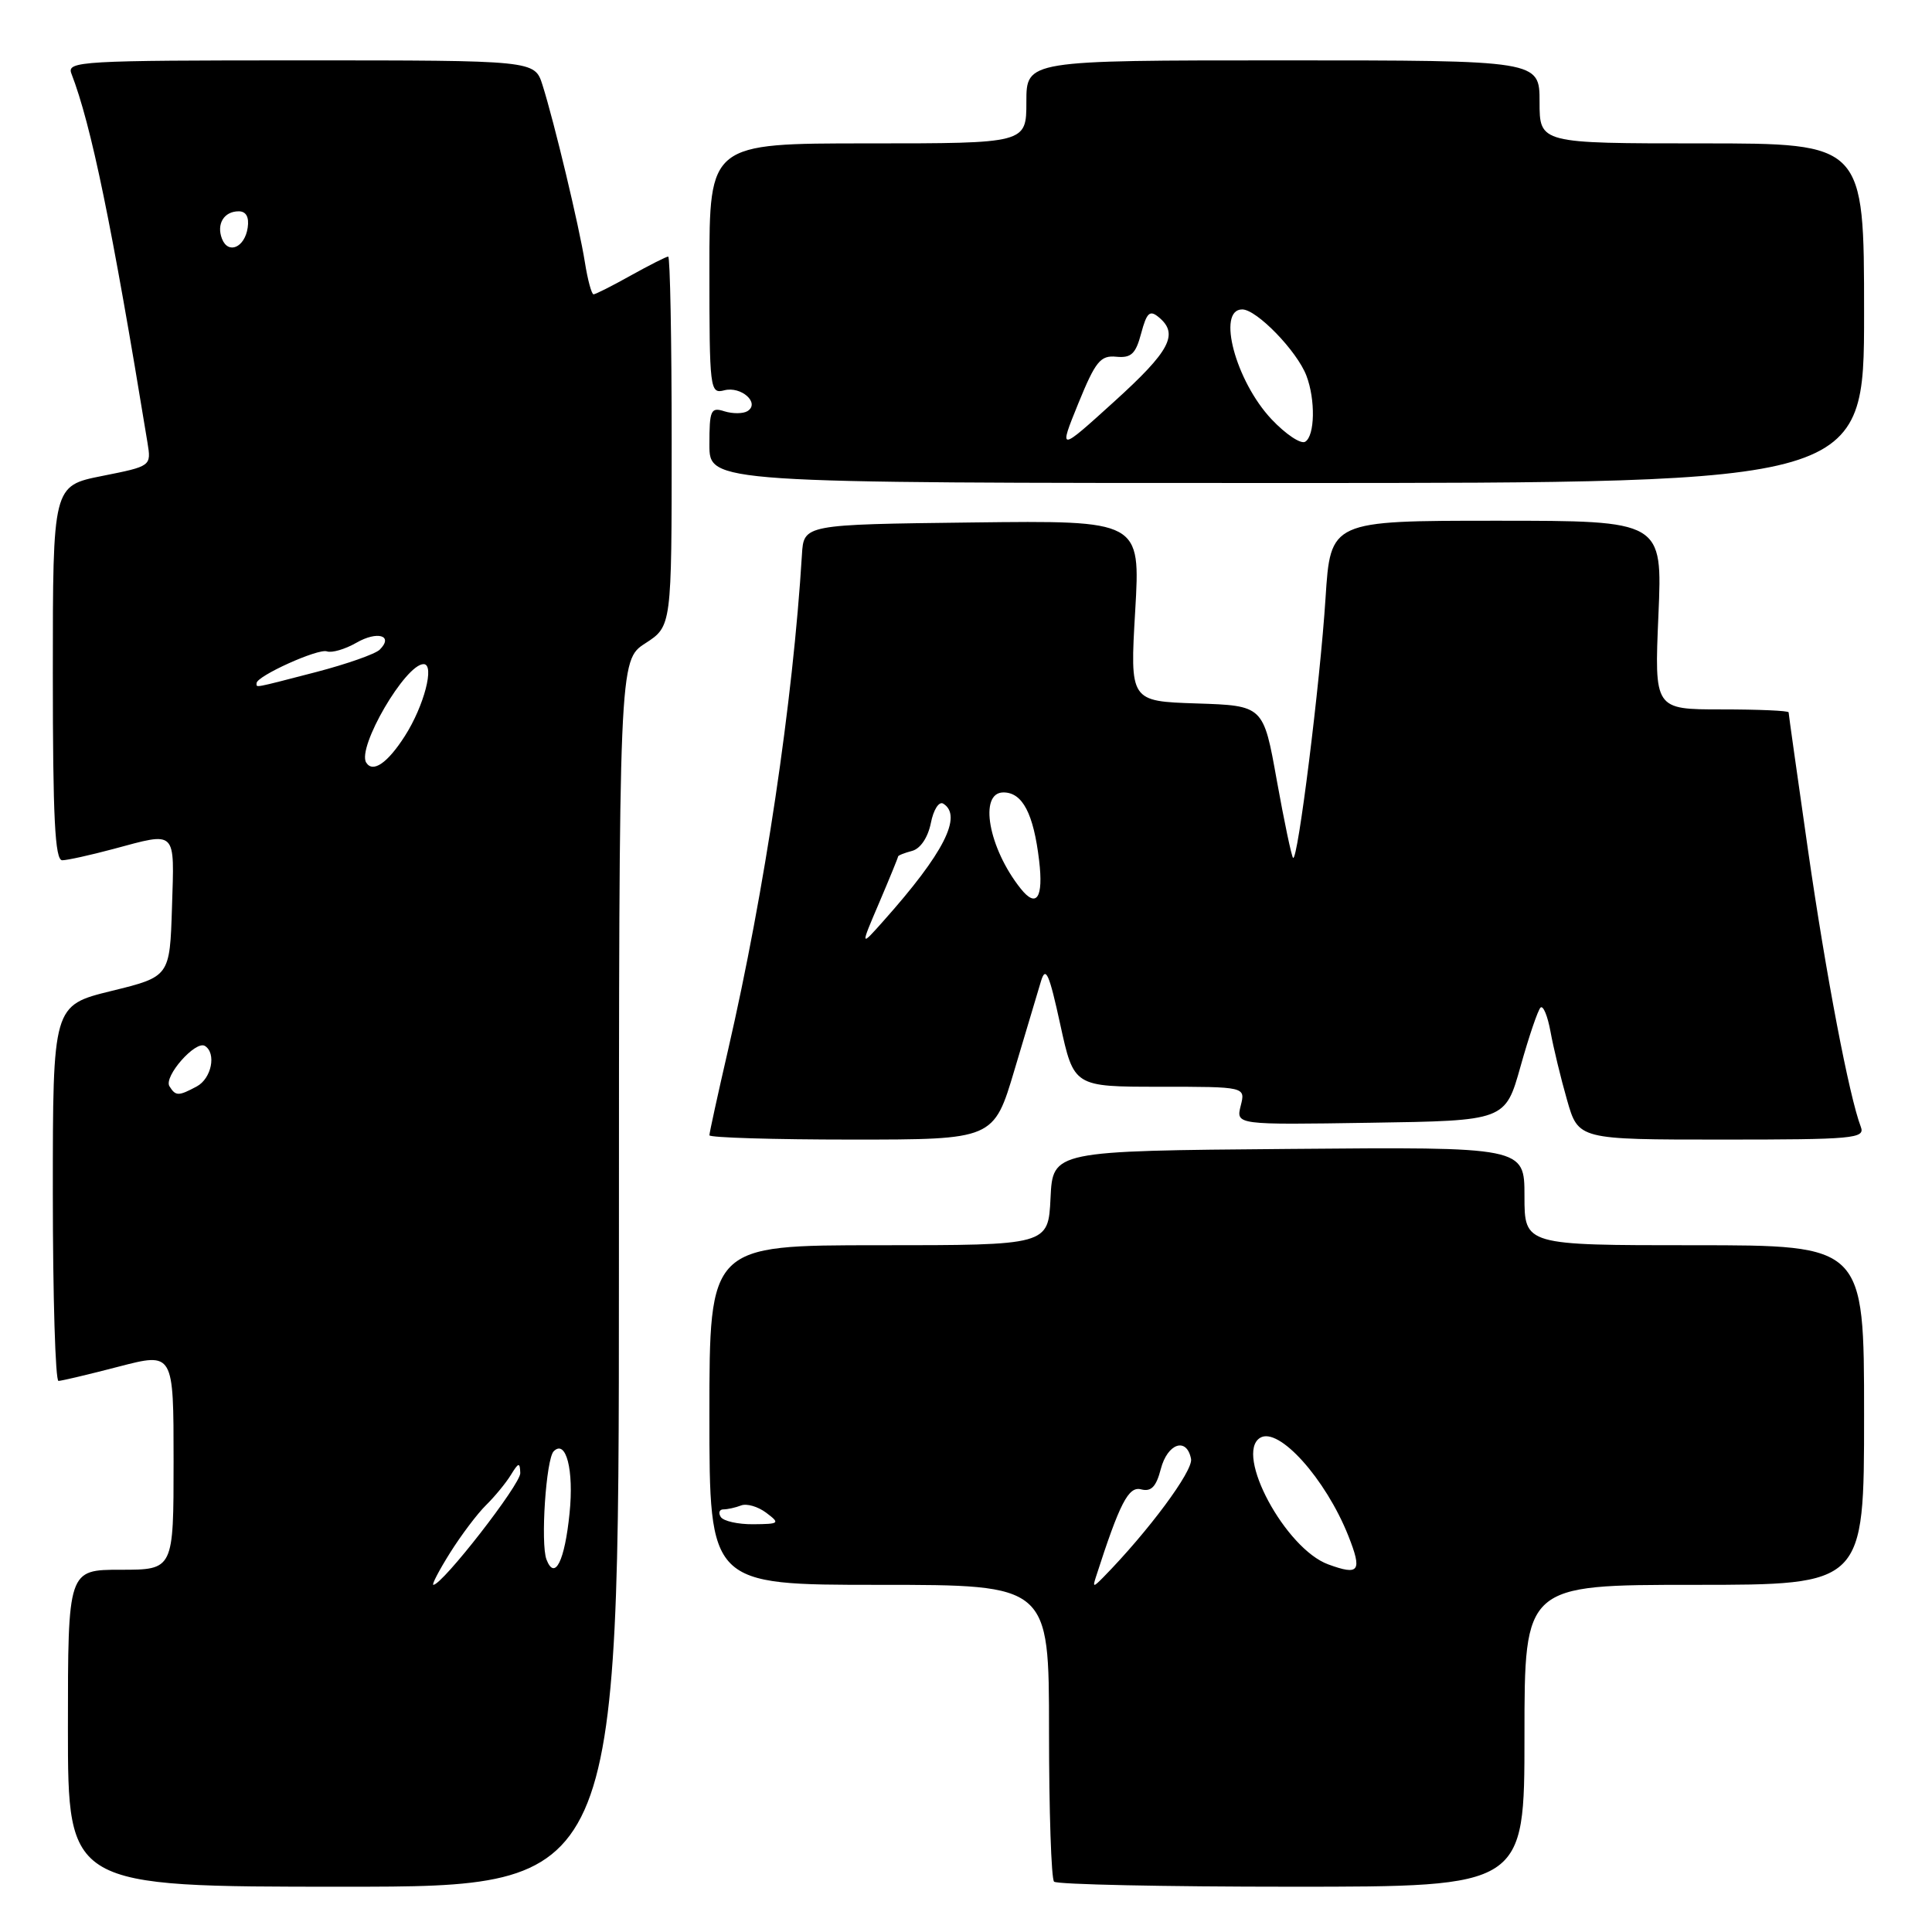 <?xml version="1.0" encoding="UTF-8" standalone="no"?>
<!DOCTYPE svg PUBLIC "-//W3C//DTD SVG 1.1//EN" "http://www.w3.org/Graphics/SVG/1.1/DTD/svg11.dtd" >
<svg xmlns="http://www.w3.org/2000/svg" xmlns:xlink="http://www.w3.org/1999/xlink" version="1.1" viewBox="0 0 256 256">
 <g >
 <path fill="currentColor"
d=" M 82.01 168.75 C 82.02 87.50 82.02 87.50 85.51 85.24 C 89.00 82.98 89.00 82.98 89.00 58.49 C 89.00 45.02 88.79 34.00 88.54 34.00 C 88.28 34.00 86.06 35.13 83.59 36.50 C 81.13 37.88 78.90 39.00 78.65 39.00 C 78.39 39.00 77.87 37.09 77.50 34.75 C 76.74 29.96 73.44 16.18 71.88 11.25 C 70.84 8.00 70.84 8.00 39.82 8.00 C 10.67 8.00 8.83 8.11 9.46 9.75 C 12.10 16.58 14.82 29.81 19.54 58.64 C 20.05 61.77 20.05 61.77 13.52 63.07 C 7.00 64.37 7.00 64.37 7.00 89.18 C 7.00 108.38 7.28 114.00 8.25 113.99 C 8.94 113.98 11.97 113.31 15.00 112.50 C 23.50 110.22 23.11 109.84 22.79 120.20 C 22.50 129.41 22.50 129.41 14.75 131.31 C 7.00 133.22 7.00 133.22 7.00 158.11 C 7.00 171.80 7.34 182.99 7.75 182.98 C 8.16 182.97 11.76 182.12 15.75 181.08 C 23.00 179.20 23.00 179.20 23.00 193.60 C 23.00 208.00 23.00 208.00 16.00 208.00 C 9.00 208.00 9.00 208.00 9.00 229.00 C 9.00 250.00 9.00 250.00 45.50 250.00 C 82.00 250.00 82.00 250.00 82.01 168.75 Z  M 202.00 230.00 C 202.00 210.00 202.00 210.00 224.50 210.00 C 247.00 210.00 247.00 210.00 247.00 187.50 C 247.00 165.00 247.00 165.00 224.50 165.00 C 202.00 165.00 202.00 165.00 202.00 158.49 C 202.00 151.97 202.00 151.97 170.75 152.24 C 139.50 152.50 139.50 152.50 139.20 158.75 C 138.90 165.00 138.90 165.00 116.45 165.00 C 94.00 165.00 94.00 165.00 94.00 187.50 C 94.00 210.00 94.00 210.00 116.50 210.00 C 139.00 210.00 139.00 210.00 139.00 229.33 C 139.00 239.97 139.30 248.97 139.67 249.33 C 140.03 249.70 154.21 250.00 171.17 250.00 C 202.00 250.00 202.00 250.00 202.00 230.00 Z  M 134.43 141.75 C 135.94 136.66 137.52 131.38 137.94 130.00 C 138.56 127.96 139.02 129.00 140.49 135.75 C 142.29 144.00 142.29 144.00 153.66 144.00 C 165.04 144.00 165.04 144.00 164.40 146.52 C 163.77 149.05 163.77 149.05 181.61 148.77 C 199.46 148.50 199.46 148.50 201.48 141.30 C 202.59 137.34 203.78 133.84 204.13 133.51 C 204.48 133.18 205.07 134.62 205.45 136.70 C 205.83 138.79 206.81 142.86 207.64 145.75 C 209.14 151.00 209.14 151.00 228.18 151.00 C 245.60 151.00 247.16 150.86 246.57 149.32 C 245.03 145.31 241.95 129.18 239.57 112.64 C 238.16 102.81 237.00 94.60 237.00 94.39 C 237.00 94.17 233.00 94.00 228.11 94.00 C 219.21 94.00 219.21 94.00 219.75 81.50 C 220.29 69.00 220.29 69.00 198.30 69.00 C 176.30 69.00 176.30 69.00 175.64 79.25 C 174.92 90.51 171.95 114.28 171.34 113.67 C 171.13 113.46 170.16 108.83 169.18 103.39 C 167.41 93.50 167.41 93.50 158.56 93.21 C 149.72 92.92 149.72 92.92 150.42 80.94 C 151.12 68.96 151.12 68.96 128.81 69.23 C 106.50 69.50 106.50 69.50 106.26 73.50 C 105.07 92.97 101.34 117.99 96.47 139.14 C 95.11 145.03 94.00 150.11 94.00 150.43 C 94.00 150.74 102.48 151.00 112.84 151.00 C 131.68 151.00 131.68 151.00 134.43 141.75 Z  M 247.00 41.50 C 247.00 19.00 247.00 19.00 225.50 19.00 C 204.00 19.00 204.00 19.00 204.00 13.50 C 204.00 8.00 204.00 8.00 170.00 8.00 C 136.00 8.00 136.00 8.00 136.00 13.50 C 136.00 19.00 136.00 19.00 115.00 19.00 C 94.00 19.00 94.00 19.00 94.00 35.62 C 94.00 51.64 94.07 52.21 95.96 51.72 C 98.21 51.13 100.76 53.41 99.04 54.48 C 98.46 54.83 97.09 54.84 95.99 54.50 C 94.18 53.92 94.00 54.33 94.00 58.93 C 94.00 64.00 94.00 64.00 170.50 64.00 C 247.00 64.00 247.00 64.00 247.00 41.50 Z  M 59.64 205.75 C 61.11 203.41 63.25 200.57 64.40 199.44 C 65.56 198.30 67.04 196.50 67.69 195.44 C 68.72 193.76 68.89 193.73 68.94 195.19 C 68.99 196.67 58.62 210.00 57.42 210.00 C 57.18 210.00 58.17 208.09 59.64 205.75 Z  M 72.41 206.64 C 71.61 204.54 72.35 193.31 73.37 192.30 C 75.00 190.67 76.06 194.78 75.47 200.50 C 74.83 206.87 73.51 209.50 72.41 206.64 Z  M 22.45 143.93 C 21.67 142.65 25.91 137.83 27.15 138.59 C 28.70 139.55 28.03 142.91 26.07 143.96 C 23.64 145.26 23.28 145.26 22.45 143.93 Z  M 48.52 101.04 C 47.29 99.03 53.72 88.00 56.13 88.00 C 57.64 88.00 56.19 93.55 53.65 97.52 C 51.35 101.12 49.40 102.46 48.52 101.04 Z  M 34.00 90.52 C 34.00 89.58 42.17 85.89 43.32 86.31 C 43.97 86.54 45.72 86.03 47.22 85.17 C 50.01 83.56 52.19 84.21 50.32 86.08 C 49.74 86.66 45.95 87.99 41.89 89.05 C 33.39 91.25 34.00 91.14 34.00 90.52 Z  M 29.41 31.63 C 28.66 29.68 29.68 28.00 31.63 28.00 C 32.61 28.00 33.03 28.76 32.82 30.17 C 32.43 32.81 30.23 33.75 29.41 31.63 Z  M 145.20 209.00 C 148.38 199.13 149.53 196.90 151.21 197.35 C 152.54 197.69 153.20 197.01 153.81 194.66 C 154.70 191.23 157.26 190.38 157.82 193.32 C 158.12 194.88 152.15 202.93 146.19 209.00 C 144.88 210.33 144.77 210.33 145.20 209.00 Z  M 176.00 207.29 C 170.33 205.22 163.55 192.63 166.97 190.52 C 169.42 189.00 175.64 195.92 178.66 203.50 C 180.53 208.22 180.12 208.80 176.00 207.29 Z  M 95.50 201.00 C 95.16 200.45 95.32 200.00 95.86 200.00 C 96.40 200.00 97.45 199.77 98.20 199.48 C 98.95 199.19 100.44 199.63 101.53 200.45 C 103.39 201.85 103.30 201.94 99.81 201.97 C 97.78 201.99 95.84 201.55 95.50 201.00 Z  M 116.49 119.63 C 117.87 116.39 119.00 113.63 119.00 113.49 C 119.00 113.35 119.83 113.02 120.85 112.75 C 121.96 112.46 122.95 110.98 123.34 109.07 C 123.69 107.28 124.42 106.14 124.99 106.49 C 127.58 108.10 125.05 113.07 117.09 122.00 C 113.98 125.50 113.98 125.50 116.49 119.63 Z  M 135.25 117.75 C 130.98 112.40 129.65 105.00 132.96 105.00 C 135.49 105.00 136.95 107.80 137.69 114.03 C 138.28 118.97 137.35 120.39 135.25 117.75 Z  M 142.88 53.46 C 145.16 47.87 145.82 47.06 147.92 47.27 C 149.89 47.46 150.49 46.89 151.21 44.17 C 151.95 41.41 152.35 41.04 153.55 42.04 C 156.23 44.26 155.04 46.51 147.63 53.22 C 140.27 59.89 140.27 59.89 142.88 53.46 Z  M 168.49 55.56 C 163.73 50.51 161.19 41.00 164.60 41.00 C 166.52 41.00 171.87 46.52 173.11 49.79 C 174.32 52.97 174.23 57.74 172.95 58.53 C 172.38 58.89 170.37 57.55 168.49 55.56 Z "/>
</g>
</svg>